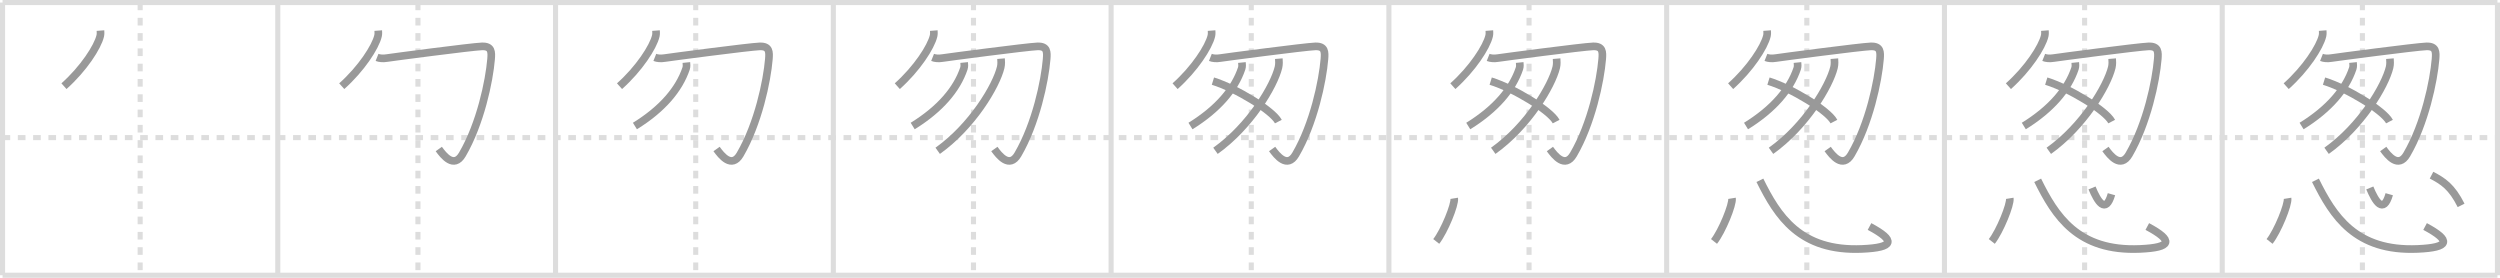 <svg width="981px" height="109px" viewBox="0 0 981 109" xmlns="http://www.w3.org/2000/svg" xmlns:xlink="http://www.w3.org/1999/xlink" xml:space="preserve" version="1.1" baseProfile="full">
<line x1="1" y1="1" x2="980" y2="1" style="stroke:#ddd;stroke-width:2"></line>
<line x1="1" y1="1" x2="1" y2="108" style="stroke:#ddd;stroke-width:2"></line>
<line x1="1" y1="108" x2="980" y2="108" style="stroke:#ddd;stroke-width:2"></line>
<line x1="980" y1="1" x2="980" y2="108" style="stroke:#ddd;stroke-width:2"></line>
<line x1="109" y1="1" x2="109" y2="108" style="stroke:#ddd;stroke-width:2"></line>
<line x1="218" y1="1" x2="218" y2="108" style="stroke:#ddd;stroke-width:2"></line>
<line x1="327" y1="1" x2="327" y2="108" style="stroke:#ddd;stroke-width:2"></line>
<line x1="436" y1="1" x2="436" y2="108" style="stroke:#ddd;stroke-width:2"></line>
<line x1="545" y1="1" x2="545" y2="108" style="stroke:#ddd;stroke-width:2"></line>
<line x1="654" y1="1" x2="654" y2="108" style="stroke:#ddd;stroke-width:2"></line>
<line x1="763" y1="1" x2="763" y2="108" style="stroke:#ddd;stroke-width:2"></line>
<line x1="872" y1="1" x2="872" y2="108" style="stroke:#ddd;stroke-width:2"></line>
<line x1="1" y1="54" x2="980" y2="54" style="stroke:#ddd;stroke-width:2;stroke-dasharray:3 3"></line>
<line x1="55" y1="1" x2="55" y2="108" style="stroke:#ddd;stroke-width:2;stroke-dasharray:3 3"></line>
<line x1="164" y1="1" x2="164" y2="108" style="stroke:#ddd;stroke-width:2;stroke-dasharray:3 3"></line>
<line x1="273" y1="1" x2="273" y2="108" style="stroke:#ddd;stroke-width:2;stroke-dasharray:3 3"></line>
<line x1="382" y1="1" x2="382" y2="108" style="stroke:#ddd;stroke-width:2;stroke-dasharray:3 3"></line>
<line x1="491" y1="1" x2="491" y2="108" style="stroke:#ddd;stroke-width:2;stroke-dasharray:3 3"></line>
<line x1="600" y1="1" x2="600" y2="108" style="stroke:#ddd;stroke-width:2;stroke-dasharray:3 3"></line>
<line x1="709" y1="1" x2="709" y2="108" style="stroke:#ddd;stroke-width:2;stroke-dasharray:3 3"></line>
<line x1="818" y1="1" x2="818" y2="108" style="stroke:#ddd;stroke-width:2;stroke-dasharray:3 3"></line>
<line x1="927" y1="1" x2="927" y2="108" style="stroke:#ddd;stroke-width:2;stroke-dasharray:3 3"></line>
<path d="M39.42,12c0.04,0.51,0.09,1.33-0.08,2.07C38.33,18.42,32.75,27,25.1,33.82" style="fill:none;stroke:#999;stroke-width:3"></path>

<path d="M148.42,12c0.04,0.51,0.09,1.33-0.08,2.07C147.33,18.42,141.75,27,134.1,33.82" style="fill:none;stroke:#999;stroke-width:3"></path>
<path d="M147.95,22.52c0.98,0.39,2.34,0.52,3.9,0.26c1.56-0.26,33.35-4.45,37.25-4.58c3.9-0.13,3.82,2.24,3.6,5c-0.7,8.55-4.2,25.3-11.28,37.42C178.11,66.29,174.0,61,172.18,58.47" style="fill:none;stroke:#999;stroke-width:3"></path>

<path d="M257.42,12c0.04,0.51,0.09,1.33-0.08,2.07C256.33,18.42,250.75,27,243.1,33.82" style="fill:none;stroke:#999;stroke-width:3"></path>
<path d="M256.95,22.52c0.98,0.39,2.34,0.52,3.9,0.26c1.56-0.26,33.35-4.45,37.25-4.58c3.9-0.13,3.82,2.24,3.6,5c-0.7,8.55-4.2,25.3-11.28,37.42C287.11,66.29,283.0,61,281.18,58.47" style="fill:none;stroke:#999;stroke-width:3"></path>
<path d="M269.33,24.53c0.06,0.59,0.17,1.53-0.11,2.36c-2.74,8.13-9.27,15.88-20.08,22.56" style="fill:none;stroke:#999;stroke-width:3"></path>

<path d="M366.42,12c0.04,0.51,0.09,1.33-0.08,2.07C365.33,18.42,359.75,27,352.1,33.82" style="fill:none;stroke:#999;stroke-width:3"></path>
<path d="M365.95,22.52c0.98,0.39,2.34,0.52,3.9,0.26c1.56-0.26,33.35-4.45,37.25-4.58c3.9-0.13,3.82,2.24,3.6,5c-0.7,8.55-4.2,25.3-11.28,37.42C396.11,66.29,392.0,61,390.18,58.47" style="fill:none;stroke:#999;stroke-width:3"></path>
<path d="M378.33,24.53c0.06,0.59,0.17,1.53-0.11,2.36c-2.74,8.13-9.27,15.88-20.08,22.56" style="fill:none;stroke:#999;stroke-width:3"></path>
<path d="M392.81,23.02c0.07,0.85,0.15,2.2-0.14,3.42c-1.73,7.22-11.11,23.05-24.72,32.74" style="fill:none;stroke:#999;stroke-width:3"></path>

<path d="M475.42,12c0.04,0.51,0.09,1.33-0.08,2.07C474.33,18.42,468.75,27,461.1,33.82" style="fill:none;stroke:#999;stroke-width:3"></path>
<path d="M474.95,22.52c0.98,0.39,2.34,0.52,3.9,0.26c1.56-0.26,33.35-4.45,37.25-4.58c3.9-0.13,3.82,2.24,3.6,5c-0.7,8.55-4.2,25.3-11.28,37.42C505.11,66.29,501.0,61,499.18,58.47" style="fill:none;stroke:#999;stroke-width:3"></path>
<path d="M487.33,24.53c0.06,0.59,0.17,1.53-0.11,2.36c-2.74,8.13-9.27,15.88-20.08,22.56" style="fill:none;stroke:#999;stroke-width:3"></path>
<path d="M501.81,23.02c0.07,0.85,0.15,2.2-0.14,3.42c-1.73,7.22-11.11,23.05-24.72,32.74" style="fill:none;stroke:#999;stroke-width:3"></path>
<path d="M475.95,31.83c9.06,2.8,23.41,11.52,25.68,15.88" style="fill:none;stroke:#999;stroke-width:3"></path>

<path d="M584.42,12c0.04,0.51,0.09,1.33-0.08,2.07C583.33,18.42,577.75,27,570.1,33.82" style="fill:none;stroke:#999;stroke-width:3"></path>
<path d="M583.95,22.52c0.98,0.39,2.34,0.52,3.9,0.26c1.56-0.26,33.35-4.45,37.25-4.58c3.9-0.13,3.82,2.24,3.6,5c-0.7,8.55-4.2,25.3-11.28,37.42C614.11,66.29,610.0,61,608.18,58.47" style="fill:none;stroke:#999;stroke-width:3"></path>
<path d="M596.33,24.53c0.06,0.59,0.17,1.53-0.11,2.36c-2.74,8.13-9.27,15.88-20.08,22.56" style="fill:none;stroke:#999;stroke-width:3"></path>
<path d="M610.81,23.02c0.07,0.85,0.15,2.2-0.14,3.42c-1.73,7.22-11.11,23.05-24.72,32.74" style="fill:none;stroke:#999;stroke-width:3"></path>
<path d="M584.95,31.83c9.06,2.8,23.41,11.52,25.68,15.88" style="fill:none;stroke:#999;stroke-width:3"></path>
<path d="M570.64,77.82c0.39,2.39-3.92,12.94-7.06,16.92" style="fill:none;stroke:#999;stroke-width:3"></path>

<path d="M693.42,12c0.04,0.51,0.09,1.33-0.08,2.07C692.33,18.42,686.75,27,679.1,33.82" style="fill:none;stroke:#999;stroke-width:3"></path>
<path d="M692.95,22.52c0.98,0.39,2.34,0.52,3.9,0.26c1.56-0.26,33.35-4.45,37.25-4.58c3.9-0.13,3.82,2.24,3.6,5c-0.7,8.55-4.2,25.3-11.28,37.42C723.11,66.29,719.0,61,717.18,58.47" style="fill:none;stroke:#999;stroke-width:3"></path>
<path d="M705.33,24.53c0.06,0.59,0.17,1.53-0.11,2.36c-2.74,8.13-9.27,15.88-20.08,22.56" style="fill:none;stroke:#999;stroke-width:3"></path>
<path d="M719.81,23.02c0.07,0.85,0.15,2.2-0.14,3.42c-1.73,7.22-11.11,23.05-24.72,32.74" style="fill:none;stroke:#999;stroke-width:3"></path>
<path d="M693.95,31.83c9.06,2.8,23.41,11.52,25.68,15.88" style="fill:none;stroke:#999;stroke-width:3"></path>
<path d="M679.64,77.82c0.39,2.39-3.92,12.94-7.06,16.92" style="fill:none;stroke:#999;stroke-width:3"></path>
<path d="M690.58,70.75c6.92,14,15.67,28,40.14,26.93c12.46-0.54,13.28-3.25,2.88-8.8" style="fill:none;stroke:#999;stroke-width:3"></path>

<path d="M802.42,12c0.04,0.51,0.09,1.33-0.08,2.07C801.33,18.42,795.75,27,788.1,33.82" style="fill:none;stroke:#999;stroke-width:3"></path>
<path d="M801.95,22.52c0.98,0.39,2.34,0.52,3.9,0.26c1.56-0.26,33.35-4.45,37.25-4.58c3.9-0.13,3.82,2.24,3.6,5c-0.7,8.55-4.2,25.3-11.28,37.42C832.11,66.29,828.0,61,826.18,58.47" style="fill:none;stroke:#999;stroke-width:3"></path>
<path d="M814.33,24.53c0.06,0.59,0.17,1.53-0.11,2.36c-2.74,8.13-9.27,15.88-20.08,22.56" style="fill:none;stroke:#999;stroke-width:3"></path>
<path d="M828.81,23.02c0.07,0.85,0.15,2.2-0.14,3.42c-1.73,7.22-11.11,23.05-24.72,32.74" style="fill:none;stroke:#999;stroke-width:3"></path>
<path d="M802.95,31.83c9.06,2.8,23.41,11.52,25.68,15.88" style="fill:none;stroke:#999;stroke-width:3"></path>
<path d="M788.64,77.82c0.39,2.39-3.92,12.94-7.06,16.92" style="fill:none;stroke:#999;stroke-width:3"></path>
<path d="M799.58,70.75c6.92,14,15.67,28,40.14,26.93c12.46-0.54,13.28-3.25,2.88-8.8" style="fill:none;stroke:#999;stroke-width:3"></path>
<path d="M820.91,73.75c2.17,5.25,5.32,10.5,7.63,2.46" style="fill:none;stroke:#999;stroke-width:3"></path>

<path d="M911.42,12c0.04,0.51,0.09,1.33-0.08,2.07C910.33,18.42,904.75,27,897.1,33.82" style="fill:none;stroke:#999;stroke-width:3"></path>
<path d="M910.95,22.52c0.98,0.39,2.34,0.52,3.9,0.26c1.56-0.26,33.35-4.45,37.25-4.58c3.9-0.13,3.82,2.24,3.6,5c-0.7,8.55-4.2,25.3-11.28,37.42C941.11,66.29,937.0,61,935.18,58.47" style="fill:none;stroke:#999;stroke-width:3"></path>
<path d="M923.33,24.53c0.06,0.59,0.17,1.53-0.11,2.36c-2.74,8.13-9.27,15.88-20.08,22.56" style="fill:none;stroke:#999;stroke-width:3"></path>
<path d="M937.81,23.02c0.07,0.85,0.15,2.2-0.14,3.42c-1.73,7.22-11.11,23.05-24.72,32.74" style="fill:none;stroke:#999;stroke-width:3"></path>
<path d="M911.95,31.83c9.06,2.8,23.41,11.52,25.68,15.88" style="fill:none;stroke:#999;stroke-width:3"></path>
<path d="M897.64,77.82c0.39,2.39-3.92,12.94-7.06,16.92" style="fill:none;stroke:#999;stroke-width:3"></path>
<path d="M908.58,70.75c6.92,14,15.67,28,40.14,26.93c12.46-0.54,13.28-3.25,2.88-8.8" style="fill:none;stroke:#999;stroke-width:3"></path>
<path d="M929.91,73.75c2.17,5.25,5.32,10.5,7.63,2.46" style="fill:none;stroke:#999;stroke-width:3"></path>
<path d="M954.13,68.73c4.53,2.37,7.92,4.53,11.6,11.86" style="fill:none;stroke:#999;stroke-width:3"></path>

</svg>
